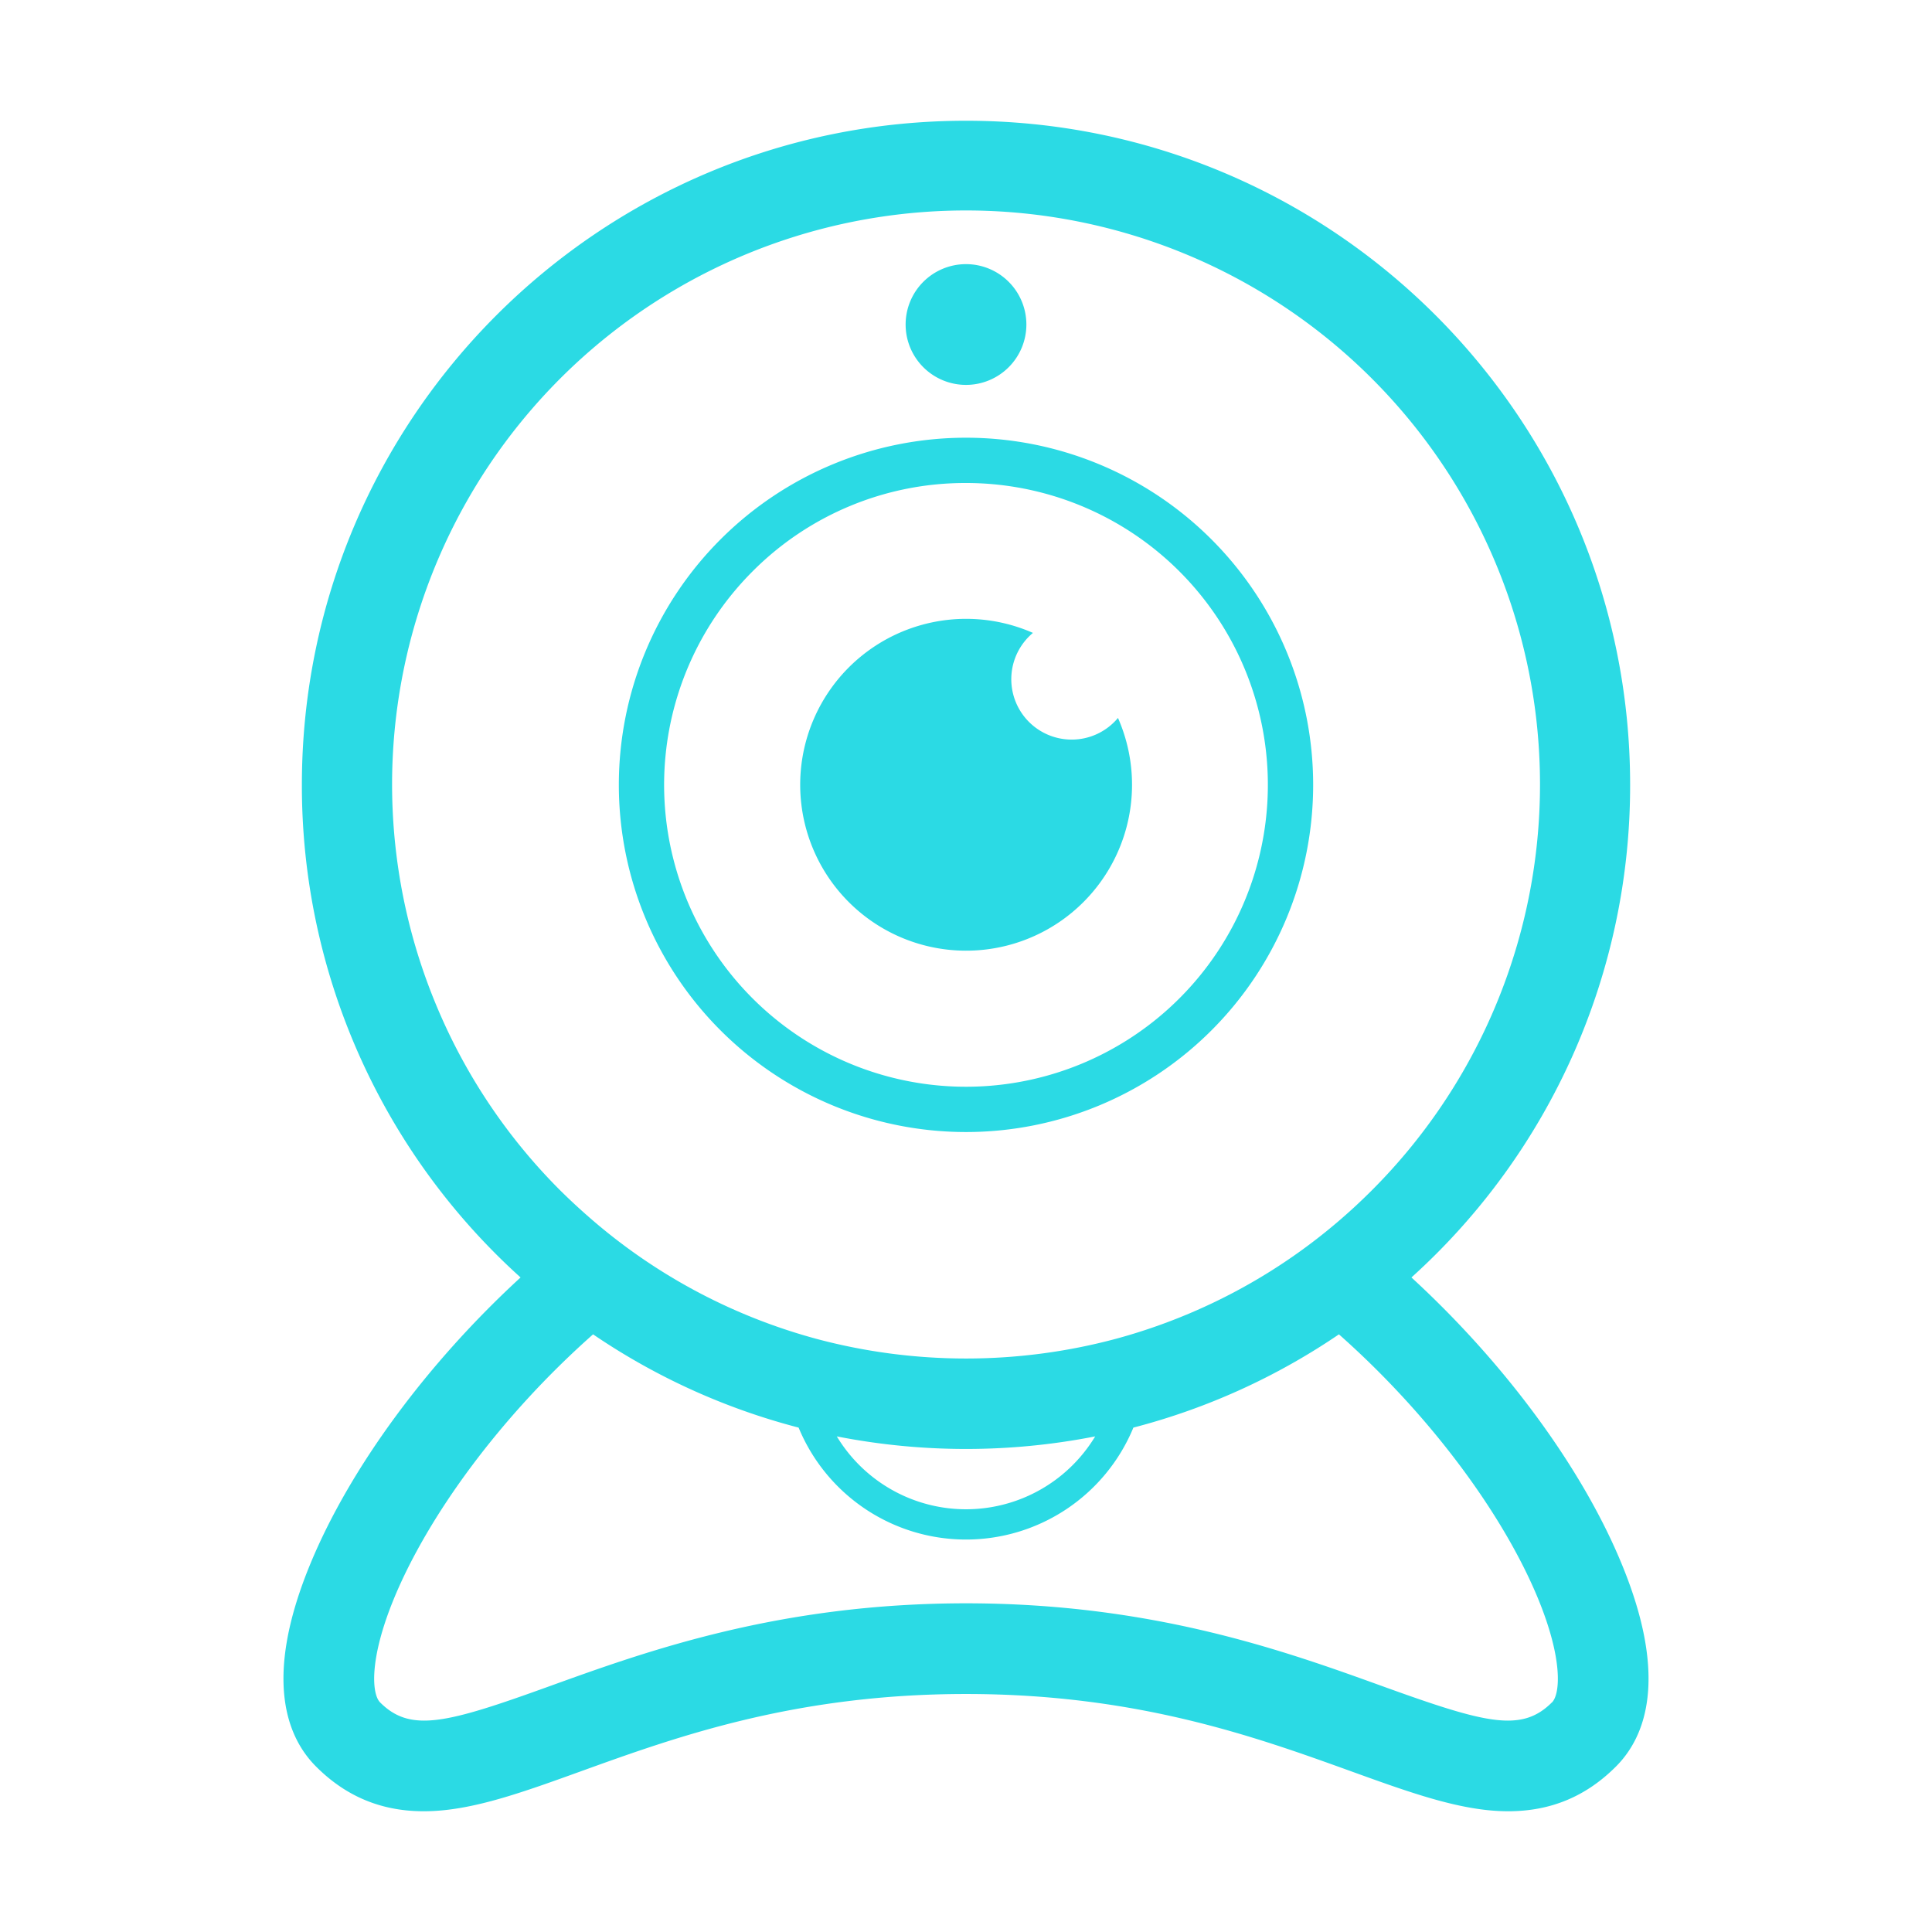<?xml version="1.0" standalone="no"?><!DOCTYPE svg PUBLIC "-//W3C//DTD SVG 1.1//EN" "http://www.w3.org/Graphics/SVG/1.1/DTD/svg11.dtd"><svg class="icon" width="200px" height="200.00px" viewBox="0 0 1024 1024" version="1.1" xmlns="http://www.w3.org/2000/svg"><path fill="#2bdae4" d="M859.42 828.66c-21-50.82-61.9-106.19-111.33-151.58A351.06 351.06 0 0 0 864 416c0-194.4-157.6-352-352-352S160 221.6 160 416a351.06 351.06 0 0 0 115.91 261.08c-49.43 45.39-90.28 100.76-111.33 151.58-25.35 61.2-12.39 92.33 2.95 107.66 18.36 18.37 40.57 25.92 67.87 23.11 21.58-2.23 45.06-10.7 72.24-20.52 50.65-18.29 113.7-41.06 204.36-41.06s153.71 22.77 204.36 41.06c27.18 9.82 50.65 18.29 72.24 20.52a105.62 105.62 0 0 0 10.81 0.57c22.44 0 41.18-7.8 57.06-23.68 15.34-15.32 28.3-46.46 2.95-107.66zM231.87 534.32A304.21 304.21 0 1 1 727 631q-7.85 7.85-16.18 15.06a302.42 302.42 0 0 1-80.46 50.11q-11.6 4.9-23.5 8.81-7.68 2.53-15.49 4.64a307.19 307.19 0 0 1-158.66 0q-7.8-2.12-15.49-4.64-11.9-3.9-23.5-8.81a302.42 302.42 0 0 1-80.5-50.17q-8.32-7.19-16.22-15a303.12 303.12 0 0 1-65.13-96.68z m348.6 227a80 80 0 0 1-136.94 0 355.29 355.29 0 0 0 136.94 0z m242.06 141c-16.15 16.15-35.19 11.13-89.87-8.62-51.31-18.53-121.6-43.91-220.66-43.91s-169.35 25.38-220.66 43.91c-54.68 19.75-73.72 24.77-89.87 8.62-4.4-4.39-6-22.76 7.46-55.35 18-43.5 56.14-96.1 105.41-139.74a349.88 349.88 0 0 0 108.94 49.43 96 96 0 0 0 177.44 0 349.88 349.88 0 0 0 108.94-49.43c49.27 43.64 87.39 96.24 105.41 139.74 13.5 32.65 11.86 51.03 7.46 55.41zM512 256a160 160 0 1 1-113.14 46.86A159 159 0 0 1 512 256z m0-24a184 184 0 1 0 184 184 184 184 0 0 0-184-184z m32-60a32 32 0 1 1-32-32 32 32 0 0 1 32 32z"  /><path fill="#2bdae4" d="M568 392a32 32 0 0 1-20.52-56.55 87.94 87.94 0 1 0 45.07 45.07A31.92 31.92 0 0 1 568 392z"  /></svg>